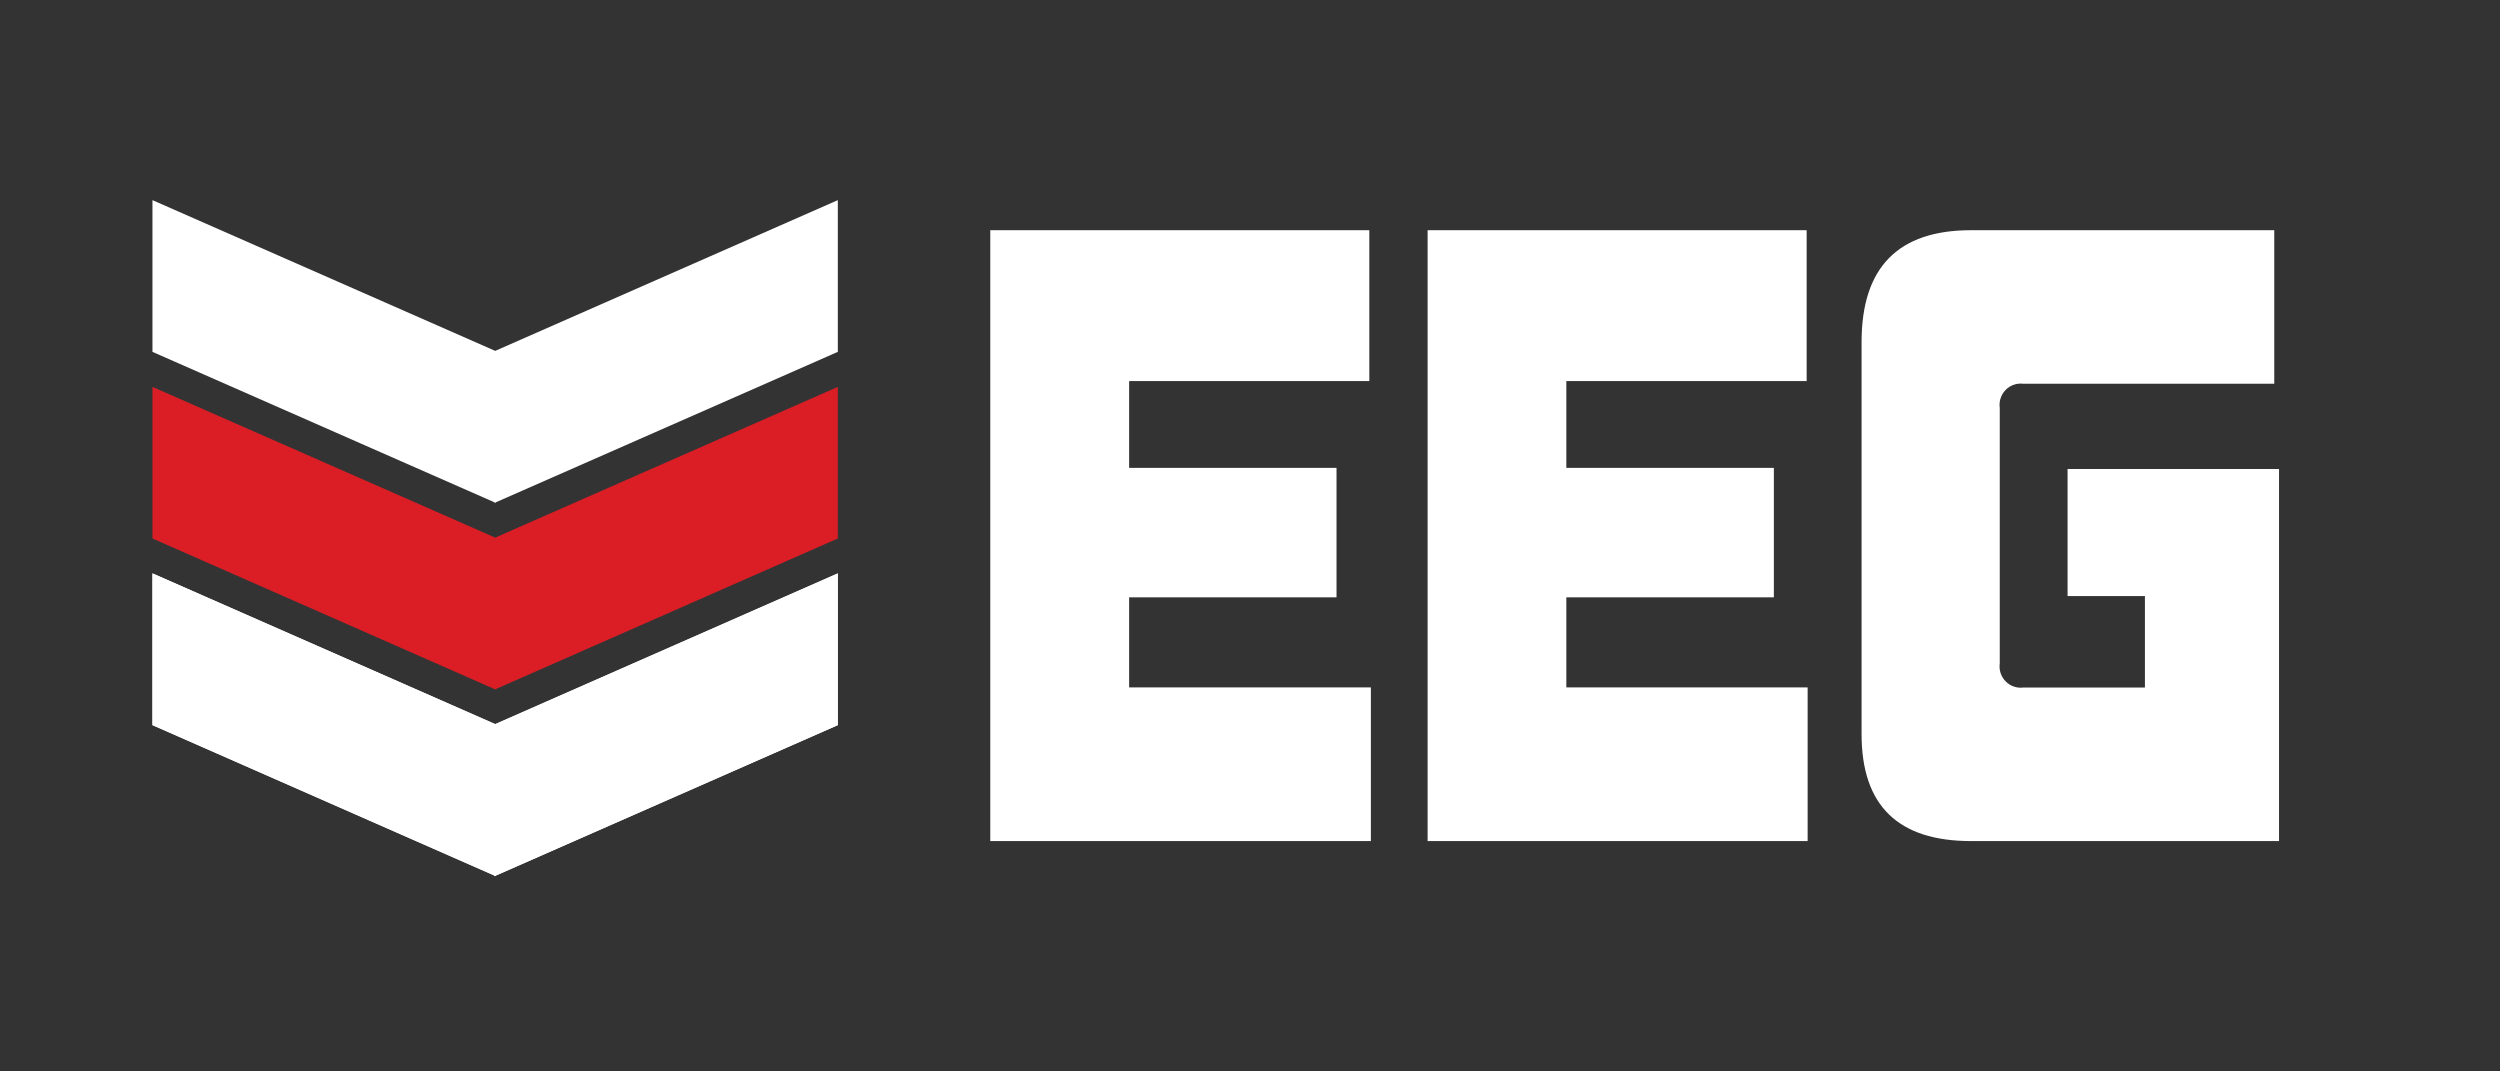 <svg width="182" height="78" viewBox="0 0 182 78" fill="none" xmlns="http://www.w3.org/2000/svg">
<rect x="0" y="0" width="182" height="78" fill="#333333" stroke="none"/>
<g clip-path="url(#clip0_608_12791)">
<path d="M72.092 61.23V16.759H99.686V27.743H82.201V34.062H97.299V43.485H82.201V50.041H99.799V61.23H72.092ZM103.93 61.23V16.759H131.524V27.743H114.029V34.062H129.137V43.485H114.029V50.041H131.596V61.23H103.93ZM143.49 61.23C138.196 61.23 135.523 58.662 135.523 53.452V24.897C135.523 19.451 138.196 16.759 143.49 16.759H165.566V27.938H147.316C147.08 27.906 146.839 27.929 146.613 28.006C146.387 28.083 146.182 28.211 146.014 28.382C145.846 28.552 145.719 28.759 145.644 28.987C145.569 29.215 145.548 29.458 145.582 29.695V48.294C145.548 48.532 145.569 48.774 145.644 49.002C145.719 49.23 145.846 49.437 146.014 49.608C146.182 49.778 146.387 49.907 146.613 49.983C146.839 50.06 147.08 50.084 147.316 50.051H156.15V43.392H150.519V34.145H165.913V61.23H143.49ZM36 63.789L36.051 63.768L36.092 63.789V63.748L60.993 52.794V41.748L36.051 52.722L11.099 41.748V52.794L36 63.748V63.789Z" fill="white"/>
<path d="M36 50.195L36.051 50.175L36.092 50.195V50.164L60.993 39.201V28.165L36.051 39.139L11.099 28.165V39.201L36 50.164V50.195Z" fill="#DB1E26"/>
<path d="M36 36.611L36.051 36.59L36.092 36.611V36.57L60.993 25.616V14.57L36.051 25.544L11.099 14.57V25.616L36 36.57V36.611Z" fill="white"/>
<path d="M36 63.778L36.051 63.757L36.092 63.778V63.737L60.993 52.783V41.737L36.051 52.711L11.099 41.737V52.783L36 63.737V63.778Z" fill="white"/>
</g>
<defs>
<clipPath id="clip0_608_12791">
<rect width="182" height="78" fill="white"/>
</clipPath>
</defs>
</svg>
